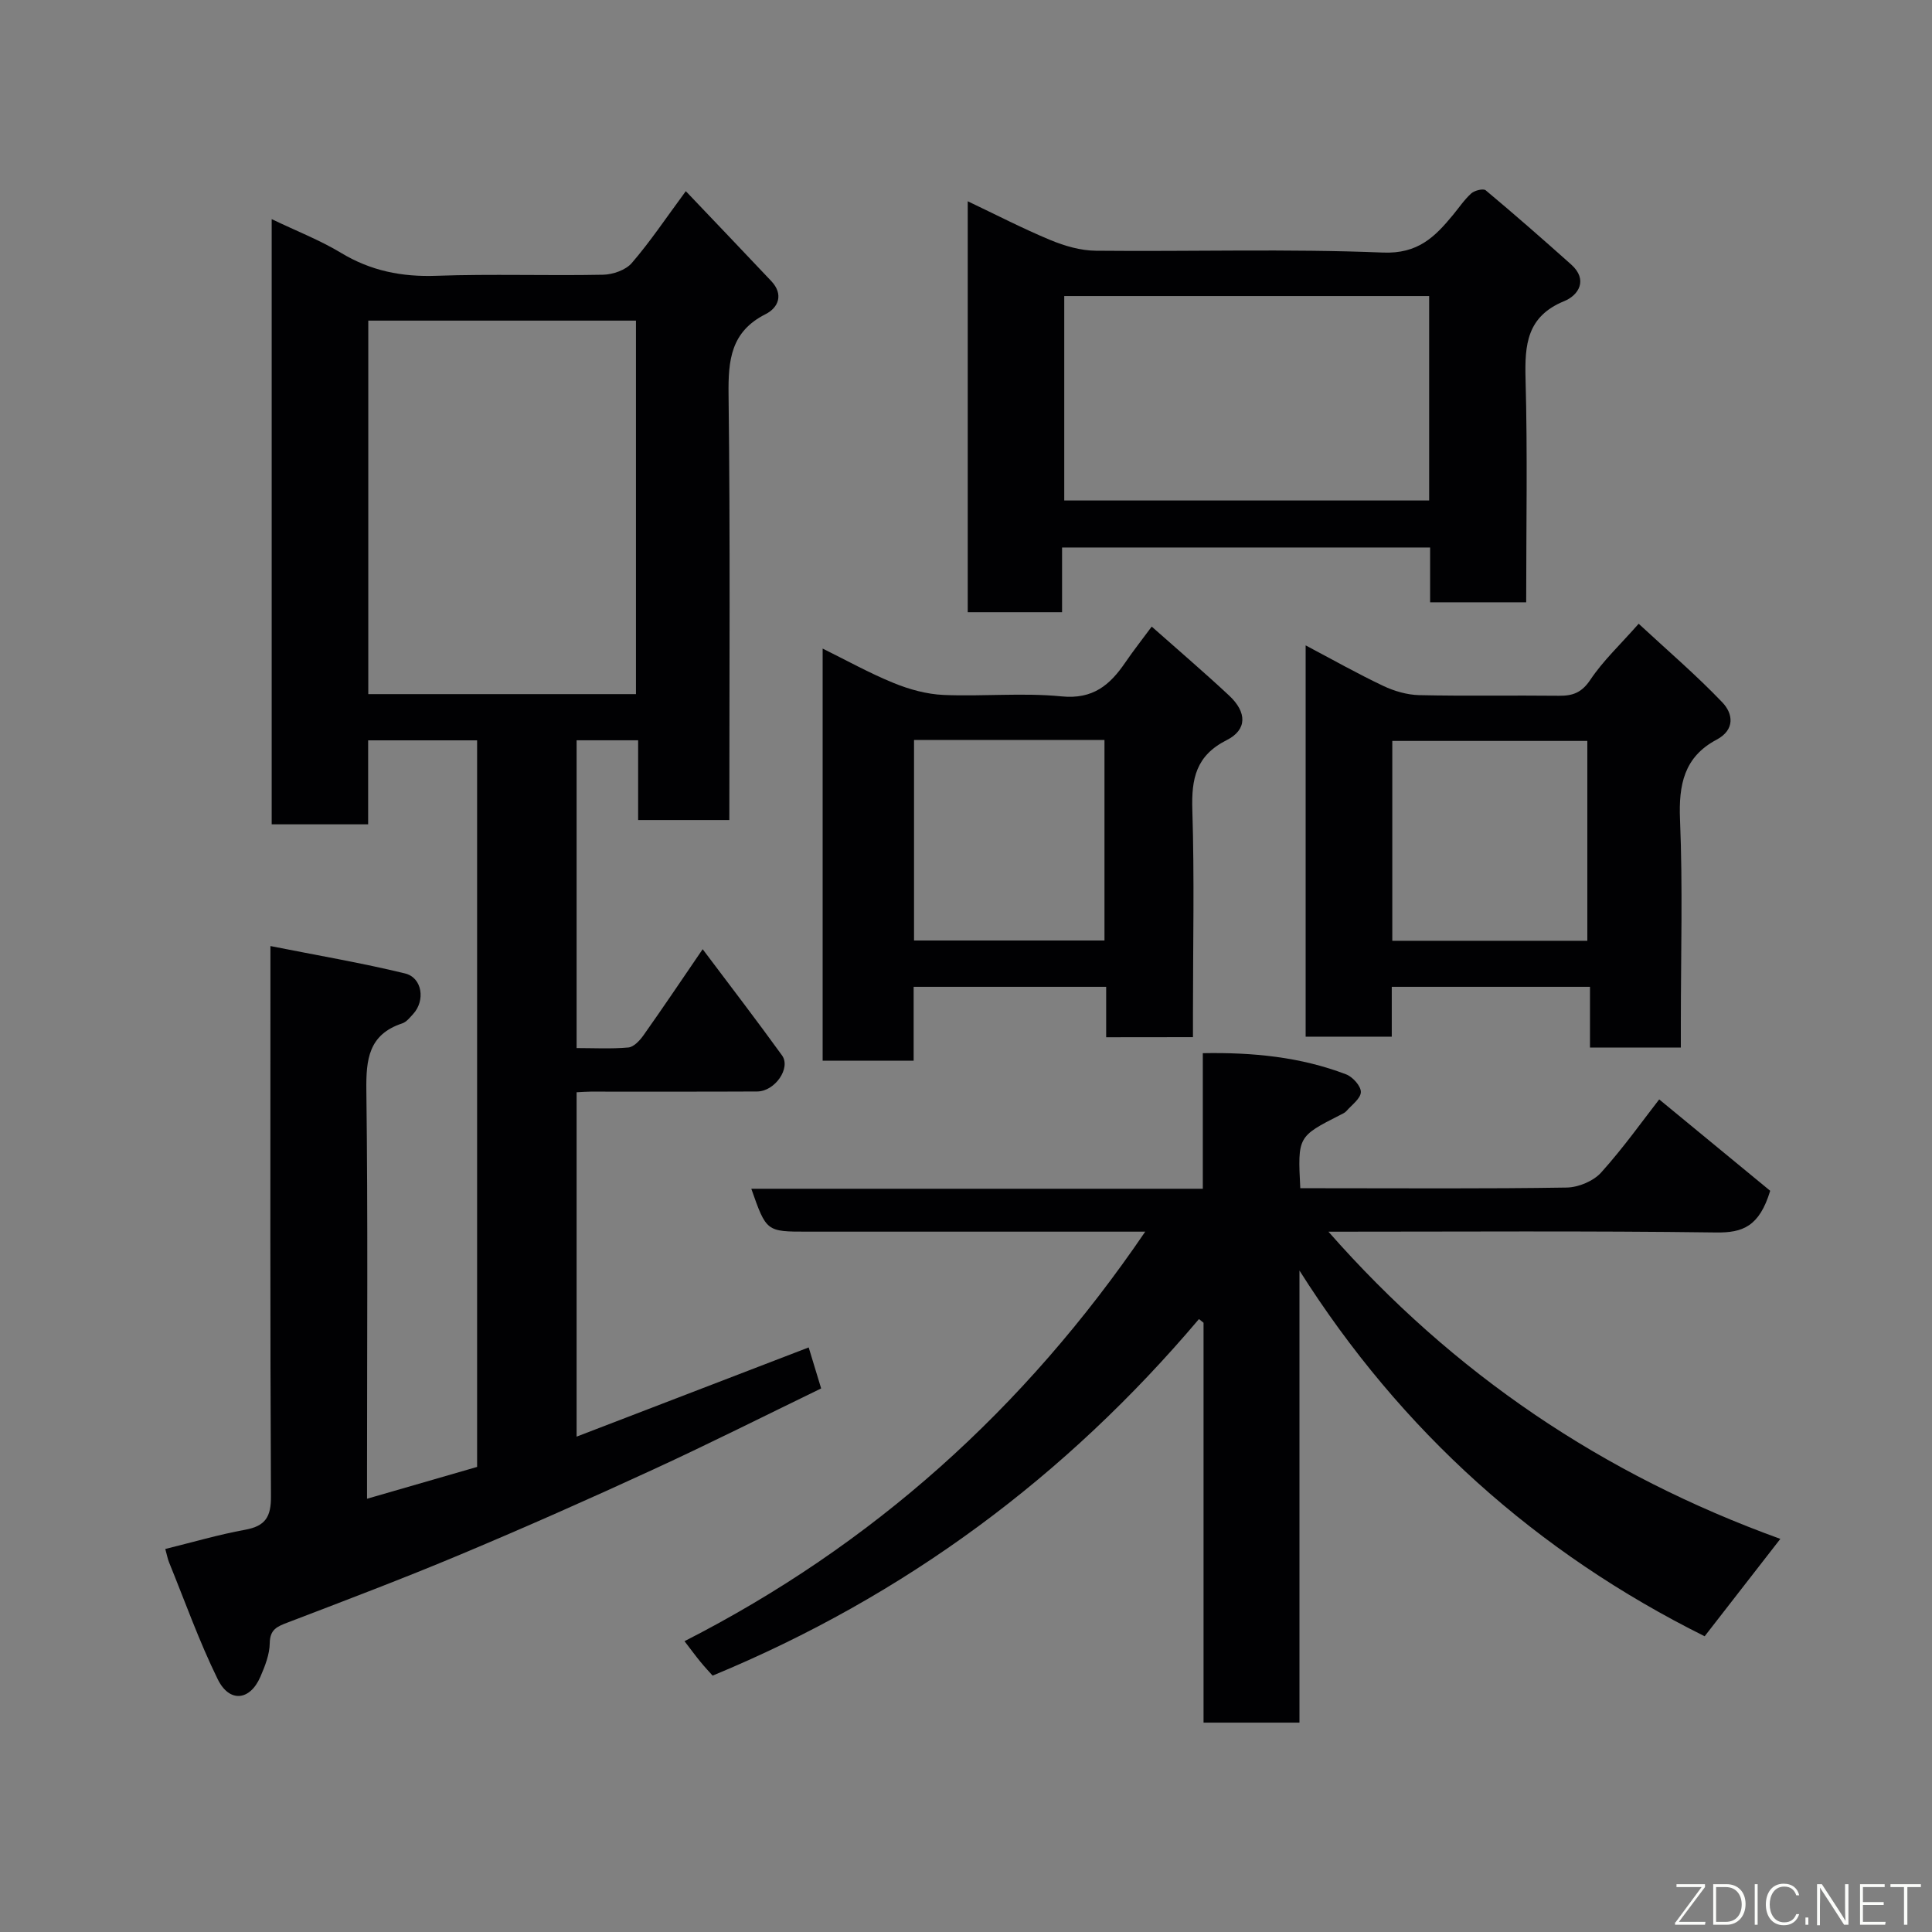 <svg enable-background="new 0 0 400 400" viewBox="0 0 400 400" xmlns="http://www.w3.org/2000/svg"><rect x="0" y="0" width="400" height="400" fill="#808080" stroke="none"/><path d="m151 169.78c-6.46 0-12.39 0-18.88 0 0-5.45 0-10.85 0-16.51-4.48 0-8.41 0-12.74 0v63.72c3.53 0 7.15.2 10.72-.12 1.11-.1 2.35-1.43 3.11-2.5 4.05-5.72 7.96-11.54 12.27-17.85 5.72 7.61 11.18 14.72 16.43 21.99 1.89 2.62-1.48 7.46-5.15 7.47-11.5.06-23 .02-34.5.03-.83 0-1.66.07-2.88.13v71.3c16.01-6.15 31.82-12.23 48.05-18.47.82 2.7 1.64 5.41 2.58 8.49-11.57 5.61-23.07 11.4-34.76 16.78-13.17 6.07-26.44 11.95-39.81 17.56-11.86 4.98-23.89 9.53-35.9 14.13-2.16.83-3.65 1.41-3.69 4.26-.03 2.34-.99 4.78-1.95 6.99-2.15 4.94-6.4 5.41-8.82.49-3.85-7.83-6.78-16.11-10.08-24.21-.29-.71-.42-1.48-.78-2.76 5.57-1.37 11-2.97 16.54-3.98 4.19-.77 5.37-2.67 5.34-6.93-.19-35.67-.11-71.33-.11-107 0-1.79 0-3.59 0-6.92 9.8 1.95 18.91 3.49 27.86 5.67 3.59.87 4.25 5.62 1.68 8.41-.67.73-1.38 1.64-2.25 1.93-6.97 2.3-7.51 7.46-7.43 13.89.33 26.16.14 52.33.14 78.5v6.03c7.95-2.3 15.39-4.45 22.79-6.59 0-50.26 0-100.2 0-150.43-7.47 0-14.74 0-22.56 0v17.39c-6.93 0-13.32 0-19.97 0 0-41.54 0-82.95 0-125.3 5.1 2.45 9.96 4.33 14.35 6.98 6.17 3.73 12.59 5.01 19.76 4.75 11.48-.41 23 .01 34.49-.22 2.04-.04 4.7-.96 5.96-2.43 3.83-4.44 7.11-9.36 11.18-14.87 5.95 6.26 11.85 12.41 17.69 18.61 2.6 2.76 1.5 5.5-1.19 6.86-7.18 3.62-7.74 9.51-7.65 16.66.36 29.16.16 58.33.16 88.07zm-74.75-26.07h55.42c0-26 0-51.7 0-77.33-18.71 0-37.08 0-55.42 0z" fill="#010103"/><path d="m249.03 246.12c0-9.69 0-18.63 0-28.07 10.4-.19 20.23.78 29.66 4.38 1.37.52 3.09 2.43 3.06 3.67-.03 1.34-1.88 2.66-3 3.94-.31.36-.81.56-1.25.79-8.83 4.49-8.83 4.49-8.29 15.18h4.67c16.83 0 33.66.13 50.49-.14 2.44-.04 5.54-1.34 7.14-3.12 4.66-5.18 8.72-10.91 12.01-15.13 7.86 6.47 15.82 13.02 22.98 18.92-2.25 7.4-5.69 8.71-11.21 8.63-26.47-.35-52.95-.16-80.25-.16 25.91 29.47 56.83 50.31 93.56 63.6-5.41 6.95-10.47 13.47-15.67 20.16-34.71-17.27-62.83-42.4-83.89-75.72v93.6c-6.69 0-13.07 0-19.86 0 0-27.61 0-55.2 0-82.79-.32-.25-.63-.51-.95-.76-27.56 32.58-60.8 57.32-100.69 73.82-.67-.75-1.64-1.78-2.53-2.87-.94-1.14-1.81-2.34-3.29-4.26 38.88-19.83 70.36-48.01 95.39-84.79-2.34 0-3.91 0-5.48 0-21.5 0-42.99 0-64.49 0-8.47 0-8.47 0-11.59-8.88z" fill="#010103"/><path d="m219.89 113.35v13.4c-6.63 0-12.89 0-19.53 0 0-28.05 0-56.11 0-85.08 5.85 2.78 11.39 5.65 17.14 8.04 2.94 1.22 6.23 2.17 9.37 2.2 19.82.2 39.66-.43 59.45.38 7.23.29 10.73-3.21 14.49-7.77 1.25-1.51 2.36-3.18 3.8-4.48.69-.61 2.49-1.06 2.99-.64 5.99 5.01 11.87 10.16 17.69 15.36 3.56 3.18 1.52 6.37-1.4 7.57-7.8 3.18-8.23 9.05-8.04 16.2.42 15.28.13 30.58.13 46.17-6.75 0-13.14 0-19.89 0 0-3.78 0-7.39 0-11.34-25.38-.01-50.43-.01-76.2-.01zm76-52.06c-25.44 0-50.47 0-75.55 0v42.33h75.55c0-14.19 0-27.99 0-42.33z" fill="#010103"/><path d="m229.02 214.75c0-3.59 0-6.86 0-10.44-13.4 0-26.44 0-39.86 0v15.3c-6.4 0-12.45 0-18.84 0 0-28.15 0-56.38 0-85.33 4.96 2.45 9.72 5.1 14.73 7.14 3.24 1.32 6.82 2.31 10.3 2.46 8.14.35 16.37-.5 24.45.3 6.49.64 10-2.36 13.18-7.02 1.65-2.42 3.47-4.72 5.47-7.43 5.51 4.89 10.88 9.47 16.03 14.28 3.69 3.44 3.77 7.07-.5 9.22-6.39 3.22-7.32 8.01-7.12 14.44.44 13.97.13 27.96.13 41.95v5.11c-6.05.02-11.64.02-17.97.02zm-39.78-61.55v41.52h39.43c0-13.99 0-27.7 0-41.52-13.25 0-26.17 0-39.43 0z" fill="#010103"/><path d="m348 216.88c-6.65 0-12.46 0-18.81 0 0-4.16 0-8.22 0-12.57-13.92 0-27.3 0-41.04 0v10.32c-6.07 0-11.79 0-17.83 0 0-26.7 0-53.43 0-81.01 5.53 2.92 10.71 5.85 16.07 8.39 2.28 1.08 4.93 1.85 7.43 1.91 9.65.22 19.31.02 28.97.13 2.87.03 4.71-.67 6.48-3.32 2.62-3.92 6.16-7.23 10-11.59 5.95 5.52 11.94 10.64 17.34 16.3 2.16 2.26 2.71 5.62-1.22 7.71-6.73 3.57-7.86 9.33-7.56 16.55.58 13.96.17 27.97.17 41.95zm-19.36-22.1c0-14.11 0-27.82 0-41.38-13.73 0-27.11 0-40.38 0v41.38z" fill="#010103"/><g fill="#fbfcfa"><path d="m346.9 398 5.4-7.3h-5.2v-.6h5.9v.6l-5.4 7.2h5.5l-.1.6h-6.2v-.5z"/><path d="m354.7 390.1h2.8c2.3 0 3.9 1.6 3.9 4.1s-1.6 4.3-3.9 4.3h-2.8zm.6 7.8h2c2.2 0 3.3-1.6 3.3-3.6 0-1.8-1-3.6-3.3-3.6h-2z"/><path d="m363.9 390.1v8.4h-.6v-8.4h1.6z"/><path d="m372.5 396.3c-.4 1.3-1.4 2.3-3.2 2.3-2.4 0-3.7-1.9-3.7-4.3 0-2.3 1.2-4.3 3.7-4.3 1.8 0 2.9 1 3.2 2.4h-.6c-.4-1.1-1.1-1.8-2.5-1.8-2.1 0-3 1.9-3 3.7s.9 3.7 3 3.7c1.4 0 2.1-.7 2.5-1.7z"/><path d="m373.8 398.5v-1.5h.6v1.5z"/><path d="m376.2 398.5v-8.4h1c1.3 2 4.4 6.7 4.9 7.6-.1-1.2-.1-2.4-.1-3.8v-3.8h.7v8.4h-.9c-1.2-1.9-4.4-6.8-5-7.7.1 1.1 0 2.3 0 3.9v3.9h-.6z"/><path d="m390 394.4h-4.3v3.5h4.7l-.1.6h-5.2v-8.4h5.1v.6h-4.5v3.1h4.3z"/><path d="m394.2 390.7h-2.8v-.6h6.3v.6h-2.8v7.8h-.7z"/></g></svg>